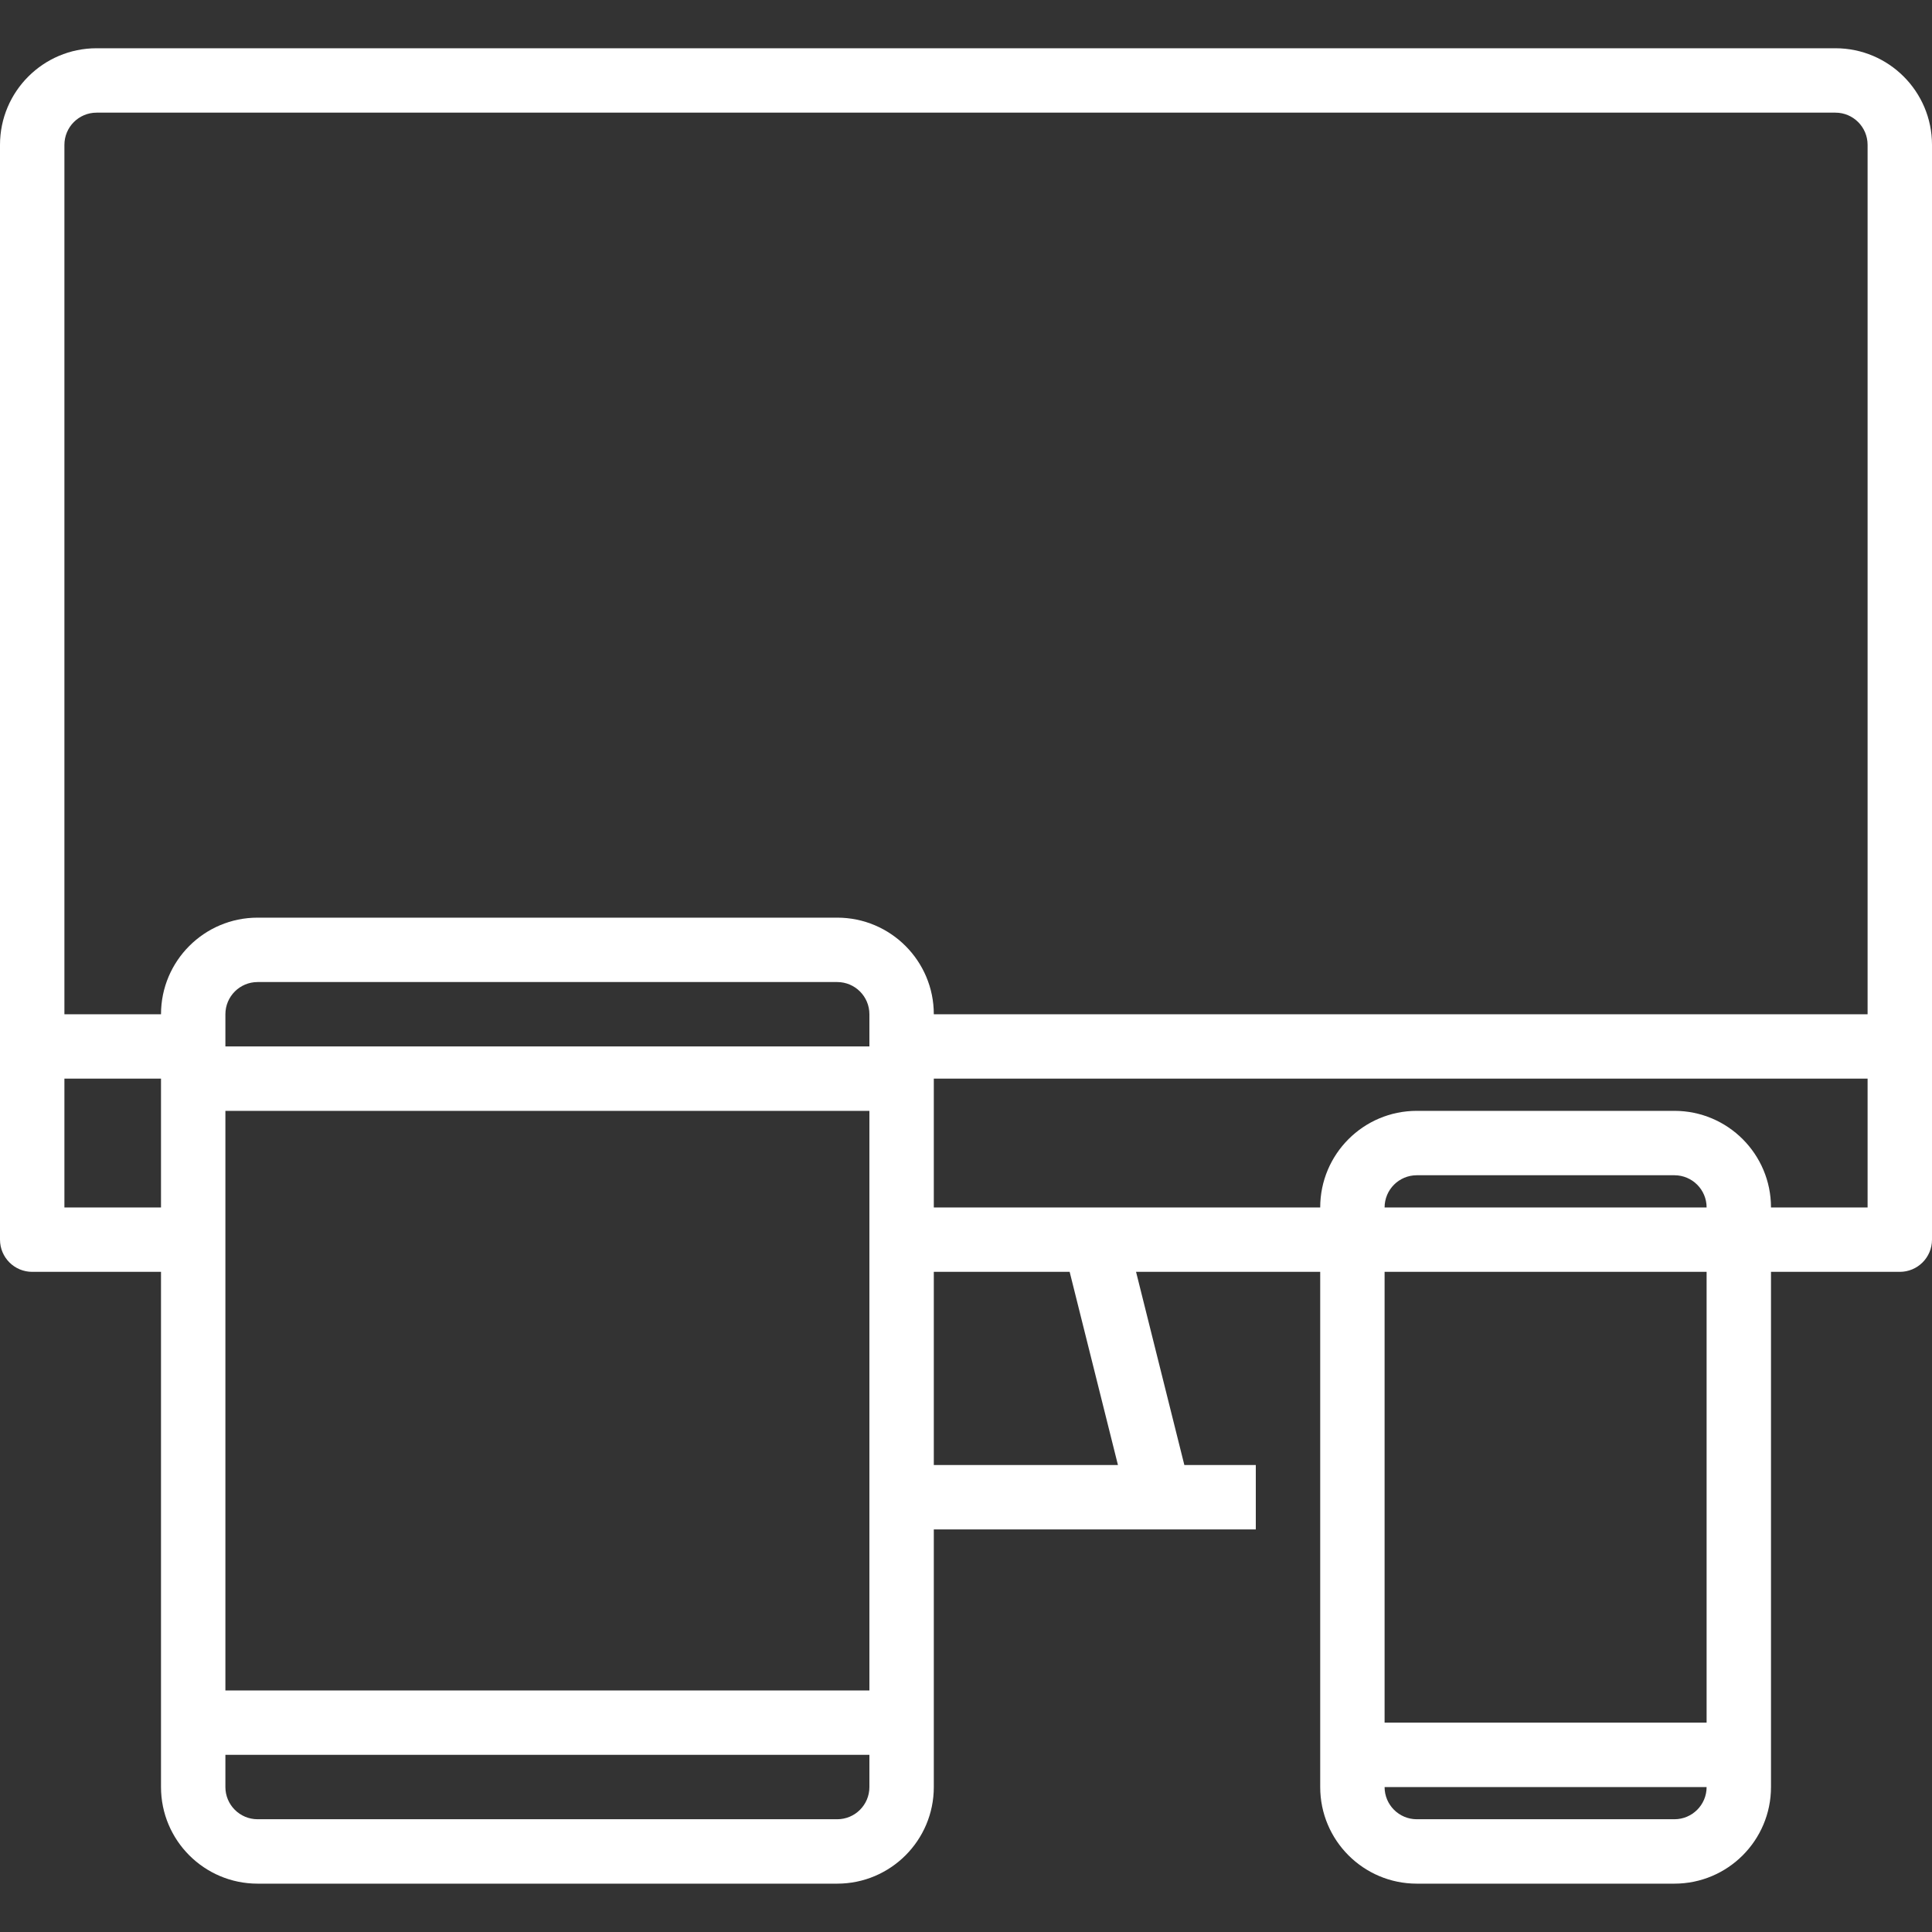 <svg width="160" height="160" viewBox="0 0 160 160" fill="none" xmlns="http://www.w3.org/2000/svg">
<rect x="0" y="0" width="160" height="160" fill="#333333" stroke="none"/>
<g clip-path="url(#clip0)">
<path d="M152 3.996H8C3.583 3.996 0 7.578 0 11.996V102.662C0 104.136 1.193 105.329 2.666 105.329H13.334V147.996C13.334 152.413 16.916 155.996 21.334 155.996H69.334C73.751 155.996 77.334 152.413 77.334 147.996V126.662H104V121.329H98.083L94.083 105.329H109.334V147.996C109.334 152.413 112.916 155.996 117.334 155.996H138.666C143.084 155.996 146.666 152.413 146.666 147.996V105.329H157.334C158.807 105.329 160 104.136 160 102.662V11.996C160 7.578 156.417 3.996 152 3.996ZM8 9.329H152C153.473 9.329 154.666 10.522 154.666 11.996V83.996H77.334C77.334 79.579 73.751 75.996 69.334 75.996H21.334C16.916 75.996 13.334 79.579 13.334 83.996H5.334V11.996C5.334 10.522 6.527 9.329 8 9.329ZM72 86.662H18.666V83.996C18.666 82.522 19.86 81.329 21.334 81.329H69.334C70.807 81.329 72 82.522 72 83.996V86.662ZM18.666 91.996H72V139.996H18.666V91.996ZM5.334 99.996V89.329H13.334V99.996H5.334ZM69.334 150.662H21.334C19.86 150.662 18.666 149.469 18.666 147.996V145.329H72V147.996C72 149.469 70.807 150.662 69.334 150.662ZM92.584 121.329H77.334V105.329H88.584L92.584 121.329ZM114.666 99.996C114.666 98.522 115.86 97.329 117.334 97.329H138.666C140.14 97.329 141.334 98.522 141.334 99.996H114.666ZM141.334 105.329V142.662H114.666V105.329H141.334ZM138.666 150.662H117.334C115.86 150.662 114.666 149.469 114.666 147.996H141.334C141.334 149.469 140.14 150.662 138.666 150.662ZM146.666 99.996C146.666 95.579 143.084 91.996 138.666 91.996H117.334C112.916 91.996 109.334 95.579 109.334 99.996H77.334V89.329H154.666V99.996H146.666Z" fill="white"/>
</g>
<defs>
<clipPath id="clip0">
<rect width="160" height="160" fill="white"/>
</clipPath>
</defs>
</svg>
